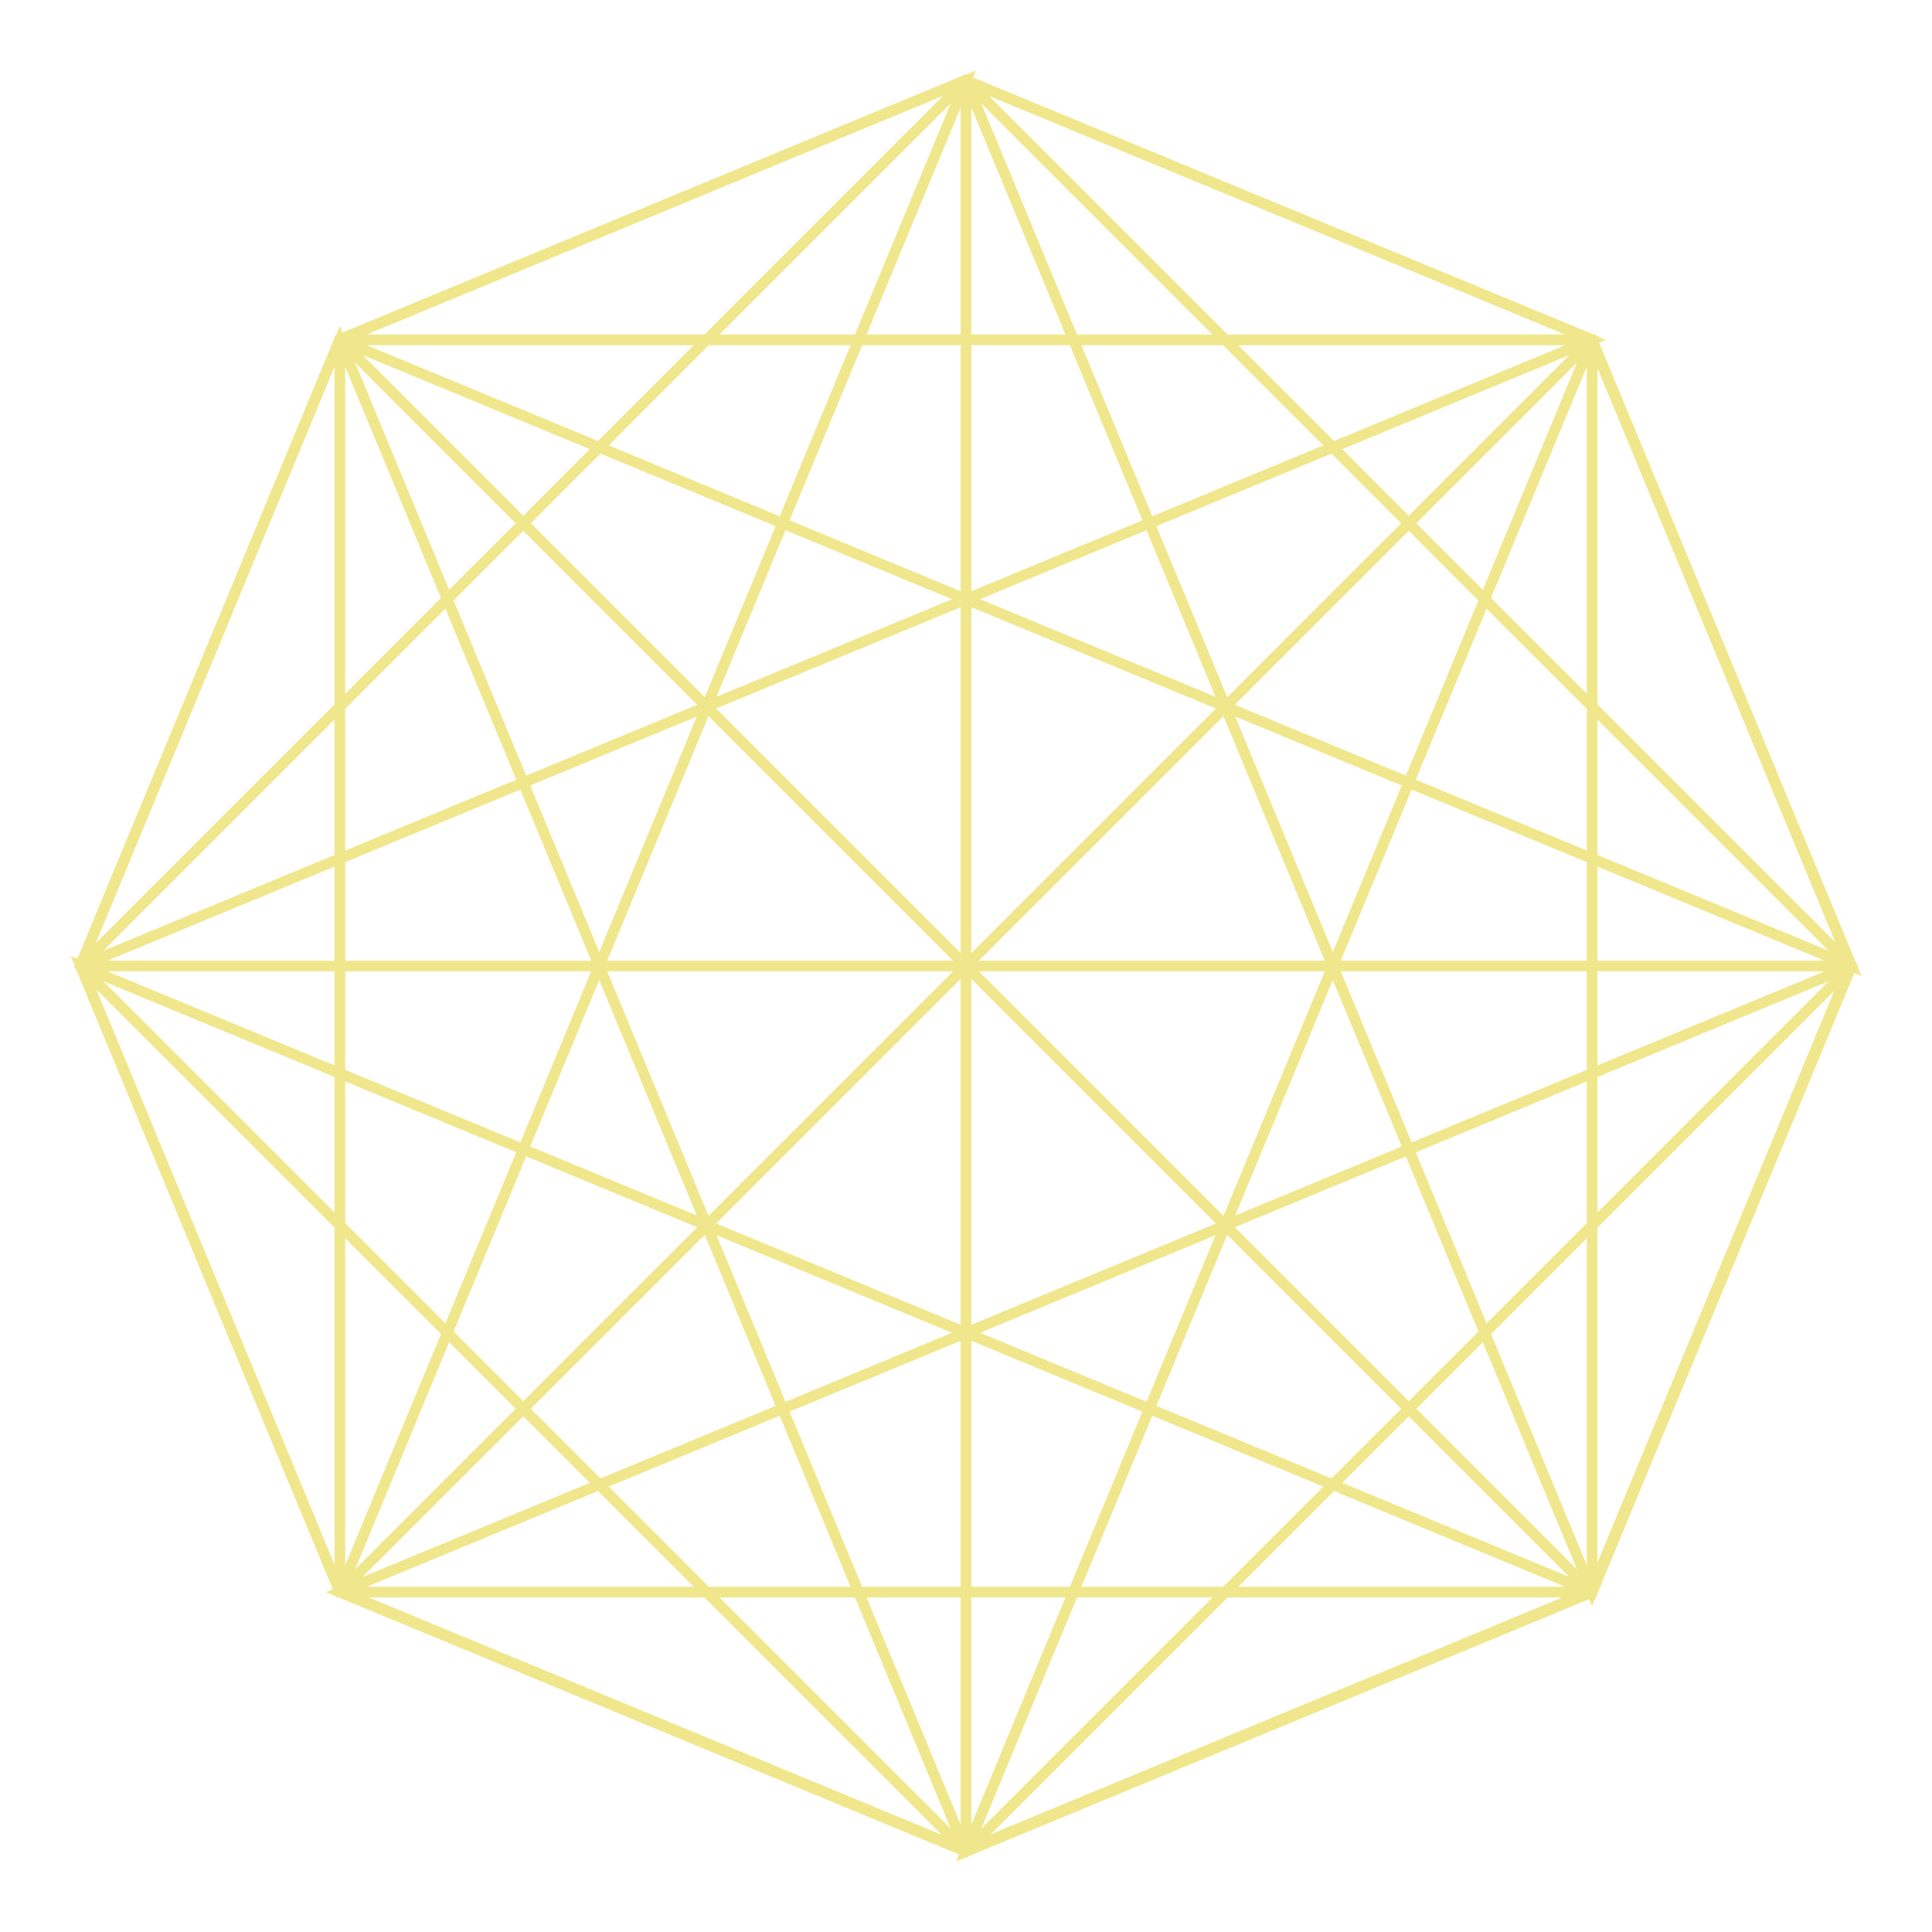 <?xml version="1.0" encoding="UTF-8" standalone="no"?>
<!-- Created with Inkscape (http://www.inkscape.org/) -->
<svg xmlns:rdf="http://www.w3.org/1999/02/22-rdf-syntax-ns#" xmlns="http://www.w3.org/2000/svg" xmlns:cc="http://web.resource.org/cc/" xmlns:dc="http://purl.org/dc/elements/1.1/" xmlns:svg="http://www.w3.org/2000/svg" xmlns:inkscape="http://www.inkscape.org/namespaces/inkscape" xmlns:sodipodi="http://sodipodi.sourceforge.net/DTD/sodipodi-0.dtd" xmlns:ns1="http://sozi.baierouge.fr" xmlns:xlink="http://www.w3.org/1999/xlink" id="svg2" version="1.1" viewBox="0 0 576 576" inkscape:version="0.91 r13725">
  <path id="path2842" style="stroke:#F0E68C88;stroke-width:3.346;fill:none" d="m324.22 157.73 195.18 80.84 80.84 195.18-80.84 195.18-195.18 80.85-195.18-80.85-80.845-195.18 80.845-195.18 195.18-80.84z" transform="matrix(.956 0 0 .956 -22.095 -126.86)"/>
  <path id="path2957" style="stroke:#F0E68C88;stroke-width:3.2;fill:none" d="m288 288-1e-13 -264l186.68 450.68 77.32-186.68-264-264"/>
  <path id="path2959" style="stroke:#F0E68C88;stroke-width:3.2;fill:none" d="m288 288-186.68-186.68 450.68 186.68-77.324-186.68h-373.35"/>
  <path id="path2961" style="stroke:#F0E68C88;stroke-width:3.2;fill:none" d="m288 288h-264l450.68-186.68-186.68-77.32-264 264"/>
  <path id="path2963" style="stroke:#F0E68C88;stroke-width:3.2;fill:none" d="m288 288-186.68 186.68 186.68-450.68-186.68 77.32v373.35"/>
  <path id="path2965" style="stroke:#F0E68C88;stroke-width:3.2;fill:none" d="m288 288-1e-13 264l-186.68-450.68-77.32 186.68 264 264"/>
  <path id="path2967" style="stroke:#F0E68C88;stroke-width:3.2;fill:none" d="m288 288 186.68 186.68-450.68-186.68l77.324 186.68 373.35-6e-14"/>
  <path id="path2969" style="stroke:#F0E68C88;stroke-width:3.2;fill:none" d="m288 288 264-3e-13 -450.68 186.68 186.68 77.324 264-264"/>
  <path id="path2971" style="stroke:#F0E68C88;stroke-width:3.2;fill:none" d="m288 288 186.68-186.68-186.68 450.68 186.68-77.324 3e-13 -373.35"/>
</svg>
